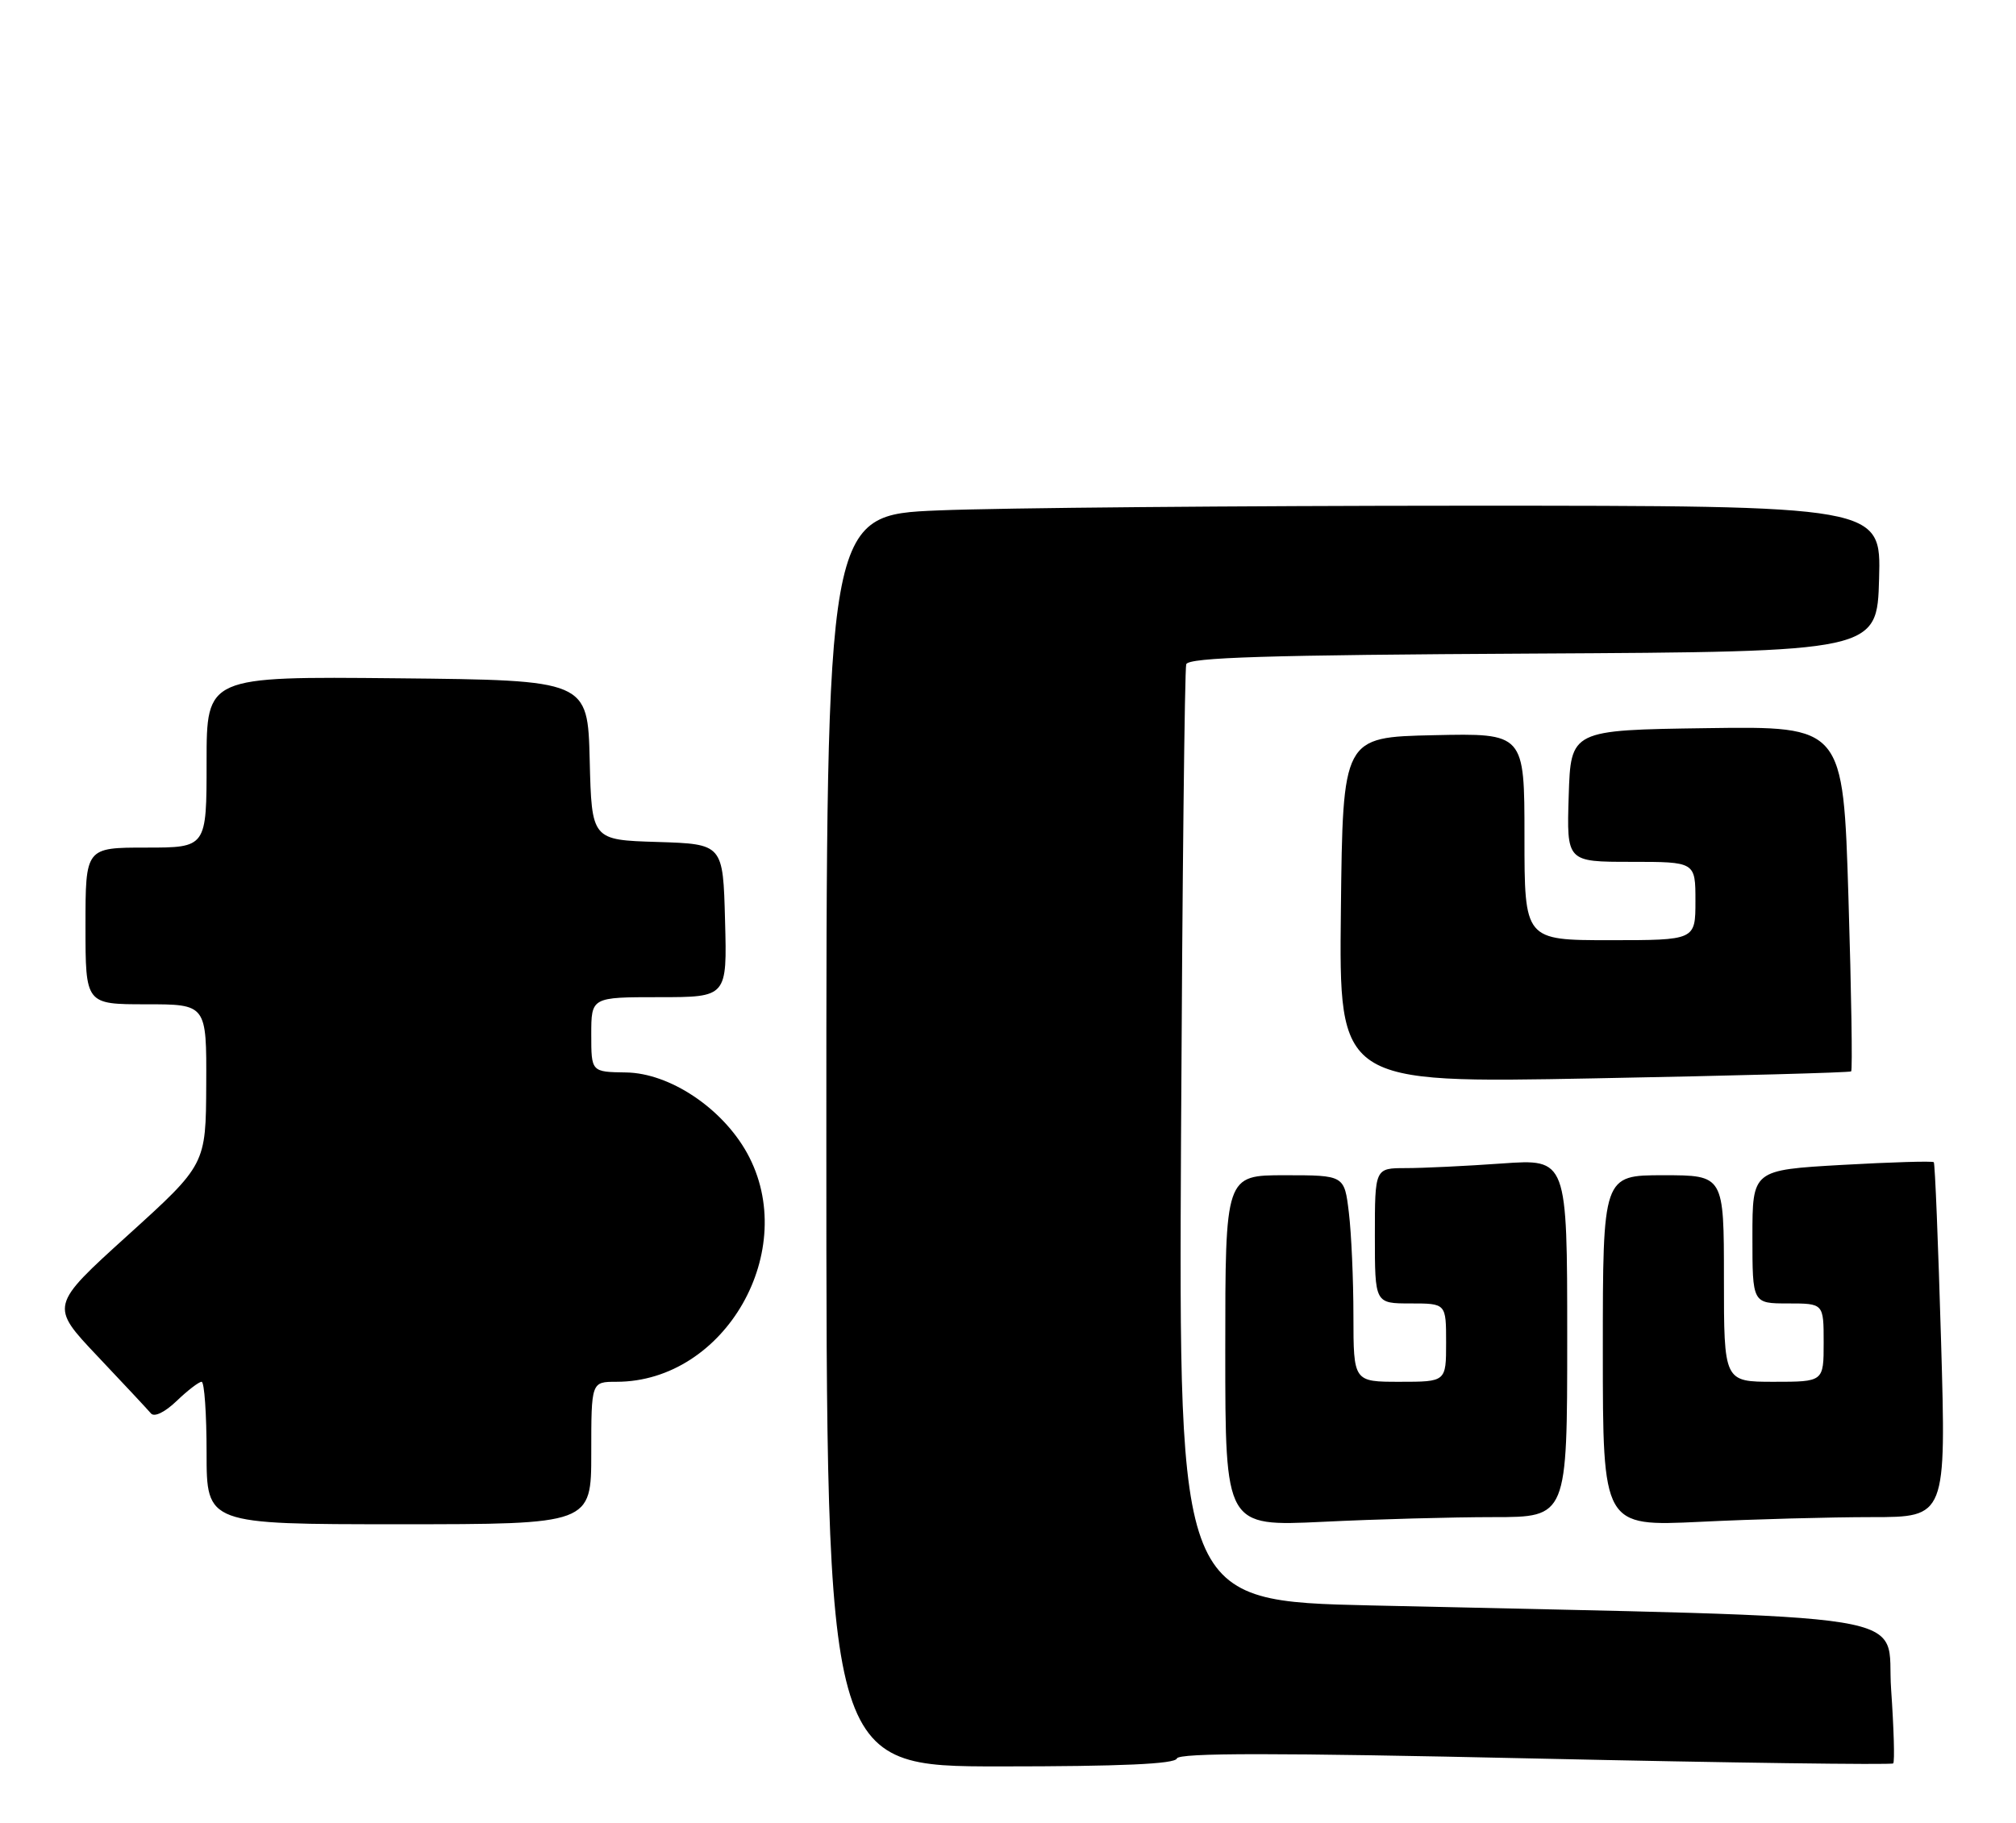 <?xml version="1.0" encoding="UTF-8" standalone="no"?>
<!DOCTYPE svg PUBLIC "-//W3C//DTD SVG 1.1//EN" "http://www.w3.org/Graphics/SVG/1.1/DTD/svg11.dtd" >
<svg xmlns="http://www.w3.org/2000/svg" xmlns:xlink="http://www.w3.org/1999/xlink" version="1.1" viewBox="0 0 283 256">
 <g >
 <path fill="currentColor"
d=" M 165.20 246.89 C 165.47 246.08 178.99 246.08 215.46 246.89 C 242.89 247.50 265.53 247.80 265.76 247.58 C 265.99 247.35 265.85 242.68 265.47 237.19 C 264.67 226.04 272.00 227.22 192.49 225.40 C 165.47 224.78 165.47 224.78 165.79 159.64 C 165.97 123.81 166.30 93.94 166.52 93.26 C 166.84 92.30 177.86 91.96 215.21 91.76 C 263.50 91.50 263.50 91.50 263.78 81.25 C 264.07 71.00 264.07 71.00 205.78 71.00 C 173.73 71.01 140.41 71.30 131.75 71.66 C 116.00 72.31 116.00 72.31 116.00 160.16 C 116.00 248.00 116.00 248.00 140.42 248.00 C 157.38 248.00 164.95 247.66 165.20 246.89 Z  M 83.00 204.00 C 83.00 194.00 83.00 194.00 86.53 194.00 C 101.82 194.00 112.40 175.46 104.86 161.86 C 101.35 155.55 94.00 150.66 87.88 150.57 C 83.00 150.50 83.00 150.50 83.00 145.25 C 83.00 140.00 83.00 140.00 92.53 140.00 C 102.07 140.00 102.07 140.00 101.78 129.25 C 101.50 118.50 101.50 118.50 92.28 118.21 C 83.06 117.93 83.06 117.93 82.78 106.71 C 82.50 95.50 82.50 95.50 55.75 95.23 C 29.00 94.97 29.00 94.97 29.00 106.98 C 29.00 119.00 29.00 119.00 20.50 119.00 C 12.00 119.00 12.00 119.00 12.00 130.00 C 12.00 141.00 12.00 141.00 20.50 141.00 C 29.00 141.00 29.00 141.00 28.95 152.25 C 28.90 163.50 28.90 163.50 17.95 173.42 C 7.00 183.34 7.00 183.34 13.70 190.42 C 17.38 194.31 20.75 197.92 21.19 198.44 C 21.66 199.00 23.14 198.28 24.80 196.69 C 26.34 195.21 27.92 194.00 28.30 194.00 C 28.69 194.00 29.00 198.50 29.00 204.00 C 29.00 214.00 29.00 214.00 56.00 214.00 C 83.00 214.00 83.00 214.00 83.00 204.00 Z  M 209.66 213.00 C 220.00 213.00 220.00 213.00 220.00 187.85 C 220.00 162.70 220.00 162.70 210.85 163.35 C 205.81 163.71 199.74 164.00 197.35 164.00 C 193.00 164.00 193.00 164.00 193.00 173.50 C 193.00 183.00 193.00 183.00 198.00 183.00 C 203.00 183.00 203.00 183.00 203.00 188.50 C 203.00 194.00 203.00 194.00 196.50 194.00 C 190.00 194.00 190.00 194.00 189.99 184.75 C 189.99 179.66 189.70 173.14 189.35 170.25 C 188.72 165.00 188.72 165.00 180.36 165.00 C 172.00 165.00 172.00 165.00 172.00 189.66 C 172.00 214.31 172.00 214.31 185.66 213.66 C 193.17 213.29 203.97 213.00 209.66 213.00 Z  M 262.76 213.00 C 273.20 213.00 273.20 213.00 272.48 188.25 C 272.08 174.64 271.63 163.35 271.46 163.17 C 271.30 162.99 265.51 163.16 258.59 163.55 C 246.00 164.27 246.00 164.27 246.00 173.64 C 246.00 183.00 246.00 183.00 251.00 183.00 C 256.00 183.00 256.00 183.00 256.00 188.50 C 256.00 194.00 256.00 194.00 249.00 194.00 C 242.00 194.00 242.00 194.00 242.00 179.50 C 242.00 165.00 242.00 165.00 233.50 165.00 C 225.00 165.00 225.00 165.00 225.00 189.66 C 225.00 214.31 225.00 214.31 238.66 213.66 C 246.17 213.29 257.02 213.00 262.76 213.00 Z  M 259.86 150.42 C 260.06 150.25 259.89 139.28 259.48 126.04 C 258.74 101.96 258.74 101.96 239.62 102.23 C 220.50 102.50 220.50 102.50 220.21 111.75 C 219.92 121.00 219.92 121.00 228.96 121.00 C 238.00 121.00 238.00 121.00 238.00 126.50 C 238.00 132.00 238.00 132.00 226.00 132.00 C 214.00 132.00 214.00 132.00 214.00 117.47 C 214.00 102.94 214.00 102.94 201.25 103.22 C 188.50 103.50 188.50 103.50 188.23 127.79 C 187.96 152.08 187.96 152.08 223.73 151.40 C 243.40 151.03 259.66 150.59 259.86 150.42 Z "/>
</g>
</svg>